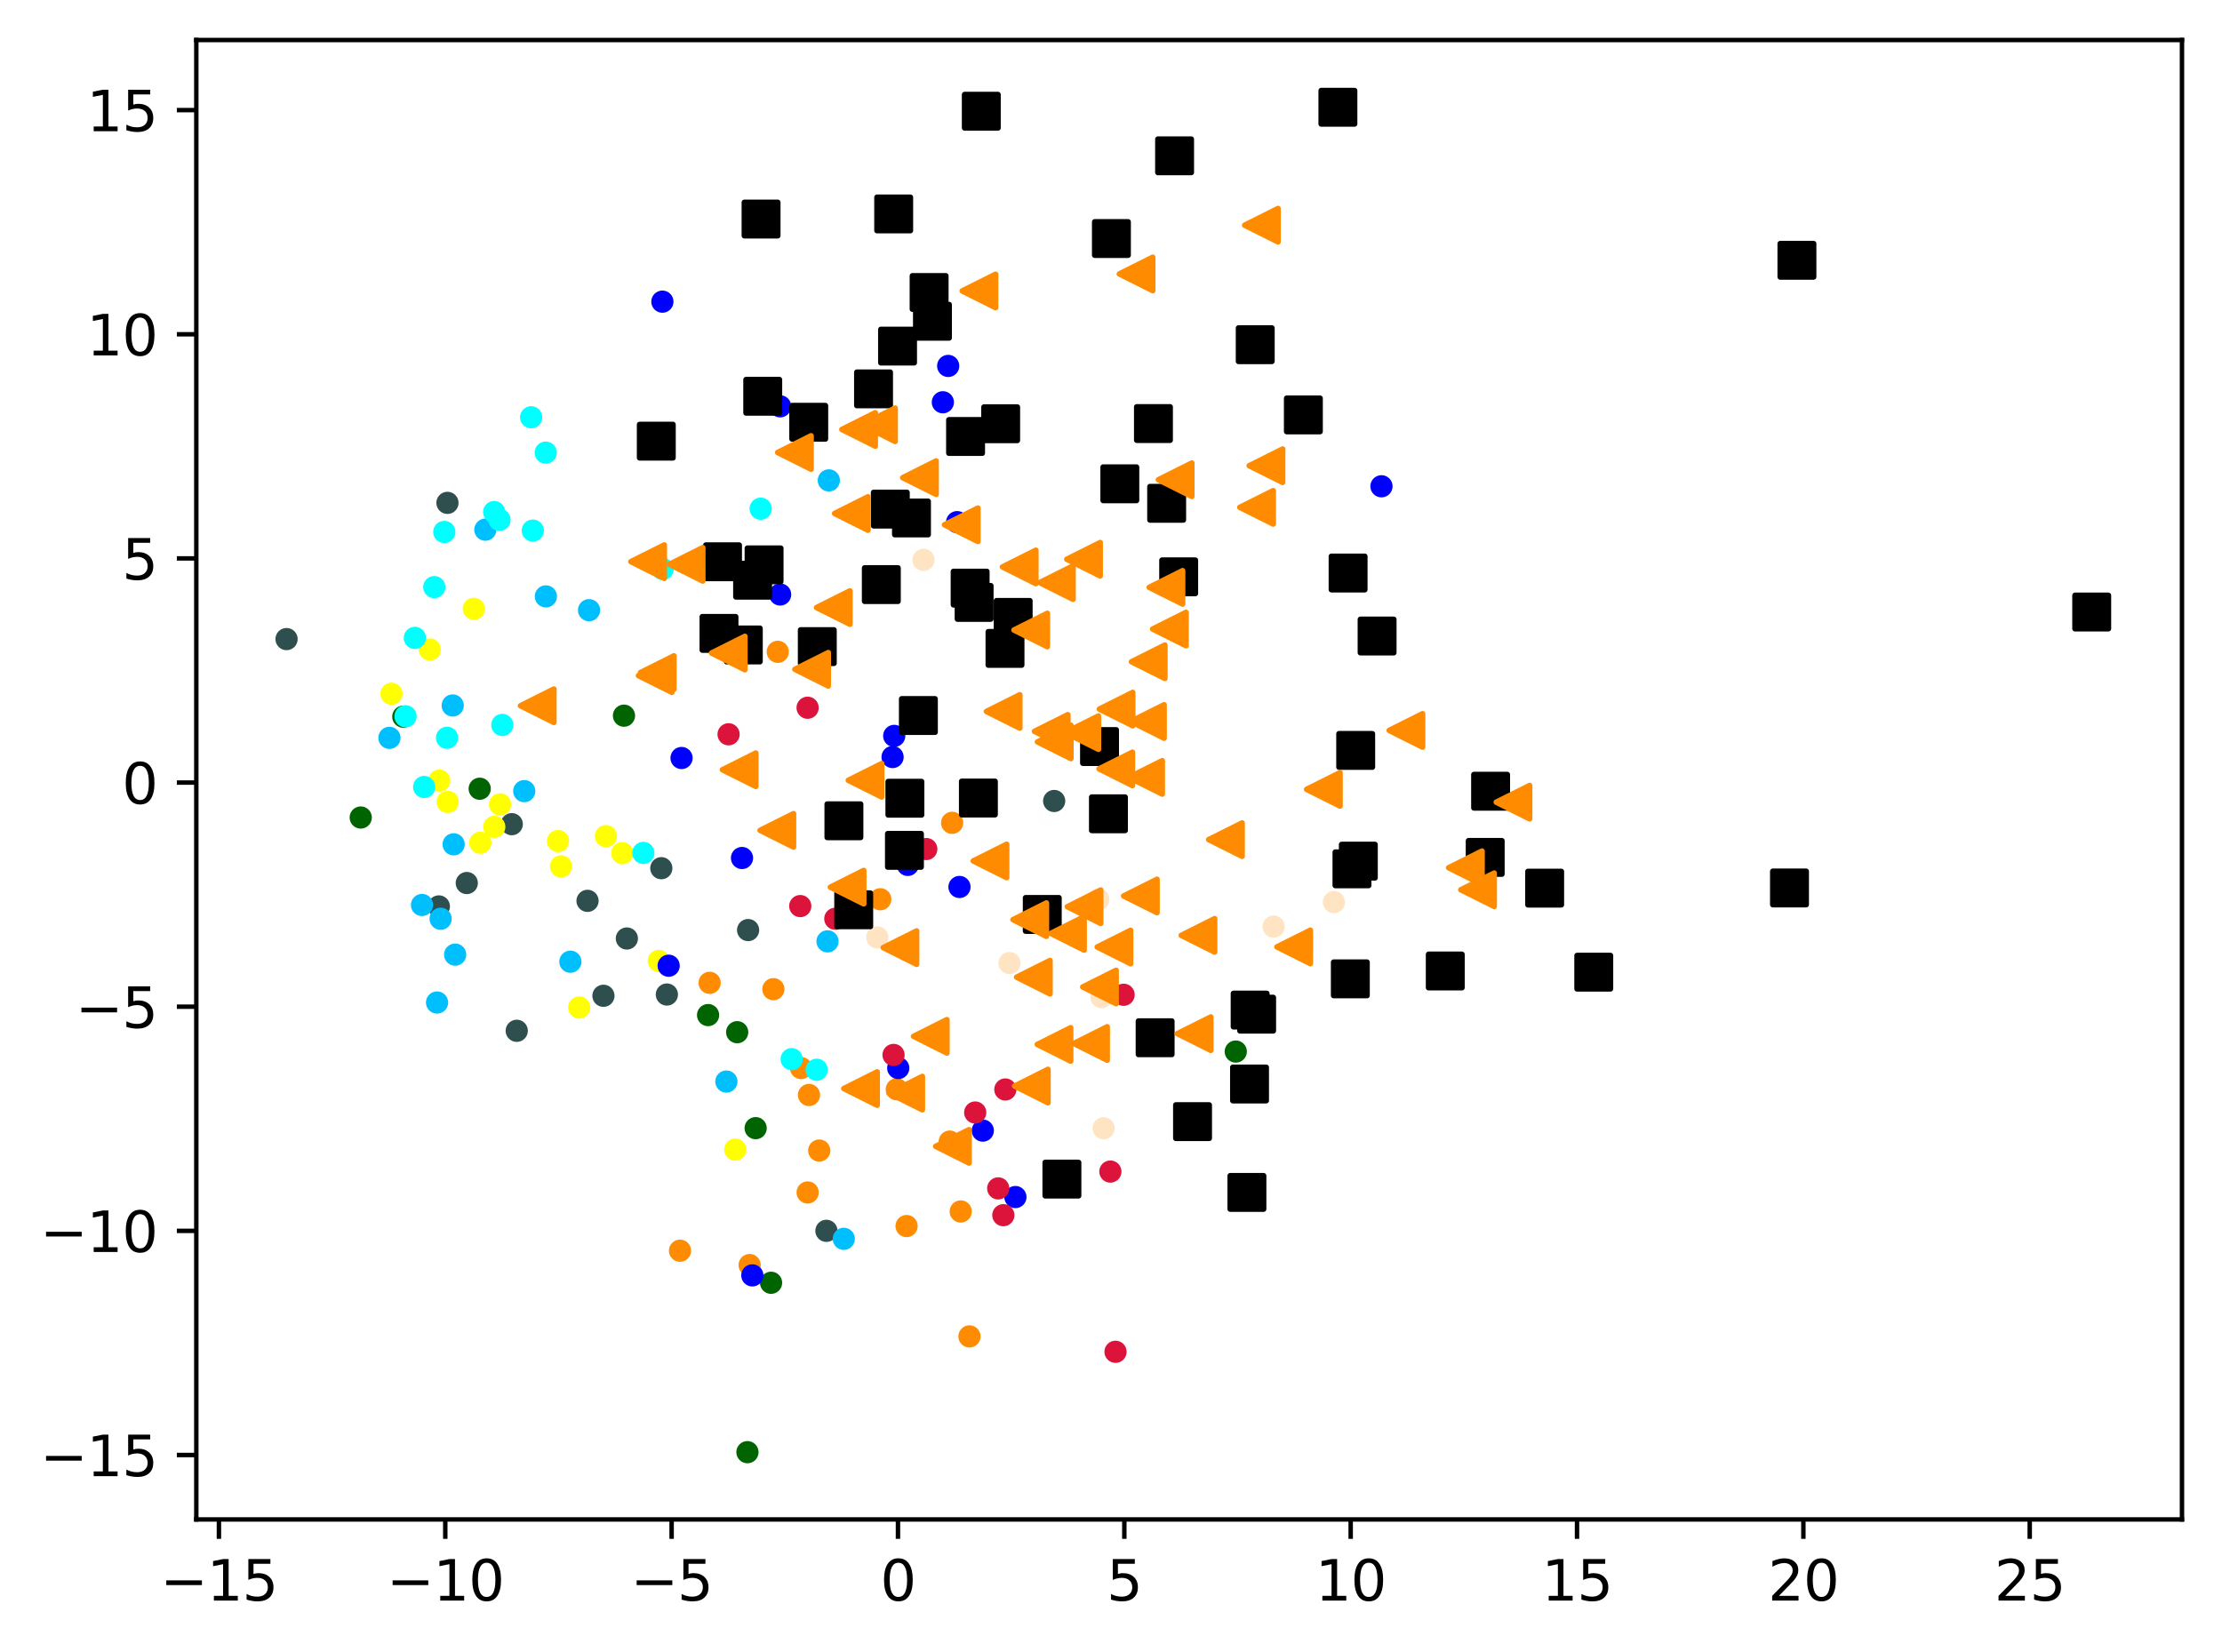 <?xml version="1.0" encoding="utf-8" standalone="no"?>
<!DOCTYPE svg PUBLIC "-//W3C//DTD SVG 1.1//EN"
  "http://www.w3.org/Graphics/SVG/1.1/DTD/svg11.dtd">
<svg xmlns:xlink="http://www.w3.org/1999/xlink" width="399.625pt" height="297.19pt" viewBox="0 0 399.625 297.19" xmlns="http://www.w3.org/2000/svg" version="1.1">
 <defs>
  <style type="text/css">*{stroke-linejoin: round; stroke-linecap: butt}</style>
 </defs>
 <g id="figure_1">
  <g id="patch_1">
   <path d="M 0 297.19 
L 399.625 297.19 
L 399.625 0 
L 0 0 
z
" style="fill: #ffffff"/>
  </g>
  <g id="axes_1">
   <g id="patch_2">
    <path d="M 35.305 273.312 
L 392.425 273.312 
L 392.425 7.2 
L 35.305 7.2 
z
" style="fill: #ffffff"/>
   </g>
   <g id="PathCollection_1">
    <defs>
     <path id="m47cef0e1fd" d="M 0 1.5 
C 0.398 1.5 0.779 1.342 1.061 1.061 
C 1.342 0.779 1.5 0.398 1.5 0 
C 1.5 -0.398 1.342 -0.779 1.061 -1.061 
C 0.779 -1.342 0.398 -1.5 0 -1.5 
C -0.398 -1.5 -0.779 -1.342 -1.061 -1.061 
C -1.342 -0.779 -1.5 -0.398 -1.5 0 
C -1.5 0.398 -1.342 0.779 -1.061 1.061 
C -0.779 1.342 -0.398 1.5 0 1.5 
z
" style="stroke: #ff8c00"/>
    </defs>
    <g clip-path="url(#p406c20a709)">
     <use xlink:href="#m47cef0e1fd" x="215.528" y="200.528" style="fill: #ff8c00; stroke: #ff8c00"/>
     <use xlink:href="#m47cef0e1fd" x="158.315" y="161.759" style="fill: #ff8c00; stroke: #ff8c00"/>
     <use xlink:href="#m47cef0e1fd" x="147.338" y="206.961" style="fill: #ff8c00; stroke: #ff8c00"/>
     <use xlink:href="#m47cef0e1fd" x="139.882" y="117.248" style="fill: #ff8c00; stroke: #ff8c00"/>
     <use xlink:href="#m47cef0e1fd" x="163.048" y="220.544" style="fill: #ff8c00; stroke: #ff8c00"/>
     <use xlink:href="#m47cef0e1fd" x="145.255" y="214.503" style="fill: #ff8c00; stroke: #ff8c00"/>
     <use xlink:href="#m47cef0e1fd" x="134.823" y="227.557" style="fill: #ff8c00; stroke: #ff8c00"/>
     <use xlink:href="#m47cef0e1fd" x="170.812" y="205.35" style="fill: #ff8c00; stroke: #ff8c00"/>
     <use xlink:href="#m47cef0e1fd" x="127.628" y="176.791" style="fill: #ff8c00; stroke: #ff8c00"/>
     <use xlink:href="#m47cef0e1fd" x="122.301" y="224.979" style="fill: #ff8c00; stroke: #ff8c00"/>
     <use xlink:href="#m47cef0e1fd" x="145.498" y="196.968" style="fill: #ff8c00; stroke: #ff8c00"/>
     <use xlink:href="#m47cef0e1fd" x="144.072" y="192.125" style="fill: #ff8c00; stroke: #ff8c00"/>
     <use xlink:href="#m47cef0e1fd" x="174.355" y="240.394" style="fill: #ff8c00; stroke: #ff8c00"/>
     <use xlink:href="#m47cef0e1fd" x="139.092" y="177.932" style="fill: #ff8c00; stroke: #ff8c00"/>
     <use xlink:href="#m47cef0e1fd" x="171.24" y="148.011" style="fill: #ff8c00; stroke: #ff8c00"/>
     <use xlink:href="#m47cef0e1fd" x="161.287" y="195.939" style="fill: #ff8c00; stroke: #ff8c00"/>
     <use xlink:href="#m47cef0e1fd" x="172.785" y="217.917" style="fill: #ff8c00; stroke: #ff8c00"/>
    </g>
   </g>
   <g id="PathCollection_2">
    <defs>
     <path id="mf5124a2ec9" d="M 0 1.5 
C 0.398 1.5 0.779 1.342 1.061 1.061 
C 1.342 0.779 1.5 0.398 1.5 0 
C 1.5 -0.398 1.342 -0.779 1.061 -1.061 
C 0.779 -1.342 0.398 -1.5 0 -1.5 
C -0.398 -1.5 -0.779 -1.342 -1.061 -1.061 
C -1.342 -0.779 -1.5 -0.398 -1.5 0 
C -1.5 0.398 -1.342 0.779 -1.061 1.061 
C -0.779 1.342 -0.398 1.5 0 1.5 
z
" style="stroke: #006400"/>
    </defs>
    <g clip-path="url(#p406c20a709)">
     <use xlink:href="#mf5124a2ec9" x="64.878" y="147.055" style="fill: #006400; stroke: #006400"/>
     <use xlink:href="#mf5124a2ec9" x="127.347" y="182.593" style="fill: #006400; stroke: #006400"/>
     <use xlink:href="#mf5124a2ec9" x="134.428" y="261.216" style="fill: #006400; stroke: #006400"/>
     <use xlink:href="#mf5124a2ec9" x="138.675" y="230.745" style="fill: #006400; stroke: #006400"/>
     <use xlink:href="#mf5124a2ec9" x="135.903" y="202.93" style="fill: #006400; stroke: #006400"/>
     <use xlink:href="#mf5124a2ec9" x="222.252" y="189.155" style="fill: #006400; stroke: #006400"/>
     <use xlink:href="#mf5124a2ec9" x="112.222" y="128.736" style="fill: #006400; stroke: #006400"/>
     <use xlink:href="#mf5124a2ec9" x="72.535" y="128.915" style="fill: #006400; stroke: #006400"/>
     <use xlink:href="#mf5124a2ec9" x="86.274" y="141.876" style="fill: #006400; stroke: #006400"/>
     <use xlink:href="#mf5124a2ec9" x="132.58" y="185.673" style="fill: #006400; stroke: #006400"/>
    </g>
   </g>
   <g id="PathCollection_3">
    <defs>
     <path id="m26dcf42e1c" d="M 0 1.5 
C 0.398 1.5 0.779 1.342 1.061 1.061 
C 1.342 0.779 1.5 0.398 1.5 0 
C 1.5 -0.398 1.342 -0.779 1.061 -1.061 
C 0.779 -1.342 0.398 -1.5 0 -1.5 
C -0.398 -1.5 -0.779 -1.342 -1.061 -1.061 
C -1.342 -0.779 -1.5 -0.398 -1.5 0 
C -1.5 0.398 -1.342 0.779 -1.061 1.061 
C -0.779 1.342 -0.398 1.5 0 1.5 
z
" style="stroke: #2f4f4f"/>
    </defs>
    <g clip-path="url(#p406c20a709)">
     <use xlink:href="#m26dcf42e1c" x="148.631" y="221.402" style="fill: #2f4f4f; stroke: #2f4f4f"/>
     <use xlink:href="#m26dcf42e1c" x="51.537" y="114.958" style="fill: #2f4f4f; stroke: #2f4f4f"/>
     <use xlink:href="#m26dcf42e1c" x="134.545" y="167.301" style="fill: #2f4f4f; stroke: #2f4f4f"/>
     <use xlink:href="#m26dcf42e1c" x="92.039" y="148.251" style="fill: #2f4f4f; stroke: #2f4f4f"/>
     <use xlink:href="#m26dcf42e1c" x="78.928" y="163.048" style="fill: #2f4f4f; stroke: #2f4f4f"/>
     <use xlink:href="#m26dcf42e1c" x="112.74" y="168.815" style="fill: #2f4f4f; stroke: #2f4f4f"/>
     <use xlink:href="#m26dcf42e1c" x="83.95" y="158.84" style="fill: #2f4f4f; stroke: #2f4f4f"/>
     <use xlink:href="#m26dcf42e1c" x="80.474" y="90.455" style="fill: #2f4f4f; stroke: #2f4f4f"/>
     <use xlink:href="#m26dcf42e1c" x="105.666" y="162.044" style="fill: #2f4f4f; stroke: #2f4f4f"/>
     <use xlink:href="#m26dcf42e1c" x="92.936" y="185.418" style="fill: #2f4f4f; stroke: #2f4f4f"/>
     <use xlink:href="#m26dcf42e1c" x="189.591" y="144.081" style="fill: #2f4f4f; stroke: #2f4f4f"/>
     <use xlink:href="#m26dcf42e1c" x="108.528" y="179.121" style="fill: #2f4f4f; stroke: #2f4f4f"/>
     <use xlink:href="#m26dcf42e1c" x="119.936" y="178.895" style="fill: #2f4f4f; stroke: #2f4f4f"/>
     <use xlink:href="#m26dcf42e1c" x="118.939" y="156.171" style="fill: #2f4f4f; stroke: #2f4f4f"/>
    </g>
   </g>
   <g id="PathCollection_4">
    <defs>
     <path id="m01bac9953b" d="M 0 1.5 
C 0.398 1.5 0.779 1.342 1.061 1.061 
C 1.342 0.779 1.5 0.398 1.5 0 
C 1.5 -0.398 1.342 -0.779 1.061 -1.061 
C 0.779 -1.342 0.398 -1.5 0 -1.5 
C -0.398 -1.5 -0.779 -1.342 -1.061 -1.061 
C -1.342 -0.779 -1.5 -0.398 -1.5 0 
C -1.5 0.398 -1.342 0.779 -1.061 1.061 
C -0.779 1.342 -0.398 1.5 0 1.5 
z
" style="stroke: #00bfff"/>
    </defs>
    <g clip-path="url(#p406c20a709)">
     <use xlink:href="#m01bac9953b" x="75.898" y="162.788" style="fill: #00bfff; stroke: #00bfff"/>
     <use xlink:href="#m01bac9953b" x="81.587" y="151.877" style="fill: #00bfff; stroke: #00bfff"/>
     <use xlink:href="#m01bac9953b" x="149.063" y="86.412" style="fill: #00bfff; stroke: #00bfff"/>
     <use xlink:href="#m01bac9953b" x="87.287" y="95.28" style="fill: #00bfff; stroke: #00bfff"/>
     <use xlink:href="#m01bac9953b" x="94.286" y="142.307" style="fill: #00bfff; stroke: #00bfff"/>
     <use xlink:href="#m01bac9953b" x="70.041" y="132.725" style="fill: #00bfff; stroke: #00bfff"/>
     <use xlink:href="#m01bac9953b" x="130.639" y="194.55" style="fill: #00bfff; stroke: #00bfff"/>
     <use xlink:href="#m01bac9953b" x="79.245" y="165.268" style="fill: #00bfff; stroke: #00bfff"/>
     <use xlink:href="#m01bac9953b" x="105.941" y="109.758" style="fill: #00bfff; stroke: #00bfff"/>
     <use xlink:href="#m01bac9953b" x="78.603" y="180.333" style="fill: #00bfff; stroke: #00bfff"/>
     <use xlink:href="#m01bac9953b" x="81.86" y="171.718" style="fill: #00bfff; stroke: #00bfff"/>
     <use xlink:href="#m01bac9953b" x="81.421" y="126.9" style="fill: #00bfff; stroke: #00bfff"/>
     <use xlink:href="#m01bac9953b" x="98.176" y="107.278" style="fill: #00bfff; stroke: #00bfff"/>
     <use xlink:href="#m01bac9953b" x="148.826" y="169.329" style="fill: #00bfff; stroke: #00bfff"/>
     <use xlink:href="#m01bac9953b" x="102.583" y="172.991" style="fill: #00bfff; stroke: #00bfff"/>
     <use xlink:href="#m01bac9953b" x="151.755" y="222.842" style="fill: #00bfff; stroke: #00bfff"/>
    </g>
   </g>
   <g id="PathCollection_5">
    <defs>
     <path id="m12e05dbfa1" d="M 0 1.5 
C 0.398 1.5 0.779 1.342 1.061 1.061 
C 1.342 0.779 1.5 0.398 1.5 0 
C 1.5 -0.398 1.342 -0.779 1.061 -1.061 
C 0.779 -1.342 0.398 -1.5 0 -1.5 
C -0.398 -1.5 -0.779 -1.342 -1.061 -1.061 
C -1.342 -0.779 -1.5 -0.398 -1.5 0 
C -1.5 0.398 -1.342 0.779 -1.061 1.061 
C -0.779 1.342 -0.398 1.5 0 1.5 
z
" style="stroke: #ffff00"/>
    </defs>
    <g clip-path="url(#p406c20a709)">
     <use xlink:href="#m12e05dbfa1" x="86.377" y="151.594" style="fill: #ffff00; stroke: #ffff00"/>
     <use xlink:href="#m12e05dbfa1" x="80.506" y="144.244" style="fill: #ffff00; stroke: #ffff00"/>
     <use xlink:href="#m12e05dbfa1" x="132.233" y="206.791" style="fill: #ffff00; stroke: #ffff00"/>
     <use xlink:href="#m12e05dbfa1" x="100.355" y="151.289" style="fill: #ffff00; stroke: #ffff00"/>
     <use xlink:href="#m12e05dbfa1" x="118.476" y="172.843" style="fill: #ffff00; stroke: #ffff00"/>
     <use xlink:href="#m12e05dbfa1" x="89.938" y="144.69" style="fill: #ffff00; stroke: #ffff00"/>
     <use xlink:href="#m12e05dbfa1" x="85.214" y="109.509" style="fill: #ffff00; stroke: #ffff00"/>
     <use xlink:href="#m12e05dbfa1" x="70.41" y="124.794" style="fill: #ffff00; stroke: #ffff00"/>
     <use xlink:href="#m12e05dbfa1" x="104.18" y="181.227" style="fill: #ffff00; stroke: #ffff00"/>
     <use xlink:href="#m12e05dbfa1" x="79.002" y="140.415" style="fill: #ffff00; stroke: #ffff00"/>
     <use xlink:href="#m12e05dbfa1" x="108.98" y="150.402" style="fill: #ffff00; stroke: #ffff00"/>
     <use xlink:href="#m12e05dbfa1" x="77.303" y="116.832" style="fill: #ffff00; stroke: #ffff00"/>
     <use xlink:href="#m12e05dbfa1" x="88.895" y="148.735" style="fill: #ffff00; stroke: #ffff00"/>
     <use xlink:href="#m12e05dbfa1" x="111.913" y="153.466" style="fill: #ffff00; stroke: #ffff00"/>
     <use xlink:href="#m12e05dbfa1" x="100.895" y="155.837" style="fill: #ffff00; stroke: #ffff00"/>
    </g>
   </g>
   <g id="PathCollection_6">
    <defs>
     <path id="mf173e3efb5" d="M 0 1.5 
C 0.398 1.5 0.779 1.342 1.061 1.061 
C 1.342 0.779 1.5 0.398 1.5 0 
C 1.5 -0.398 1.342 -0.779 1.061 -1.061 
C 0.779 -1.342 0.398 -1.5 0 -1.5 
C -0.398 -1.5 -0.779 -1.342 -1.061 -1.061 
C -1.342 -0.779 -1.5 -0.398 -1.5 0 
C -1.5 0.398 -1.342 0.779 -1.061 1.061 
C -0.779 1.342 -0.398 1.5 0 1.5 
z
" style="stroke: #00ffff"/>
    </defs>
    <g clip-path="url(#p406c20a709)">
     <use xlink:href="#mf173e3efb5" x="72.933" y="128.847" style="fill: #00ffff; stroke: #00ffff"/>
     <use xlink:href="#mf173e3efb5" x="74.611" y="114.744" style="fill: #00ffff; stroke: #00ffff"/>
     <use xlink:href="#mf173e3efb5" x="76.281" y="141.56" style="fill: #00ffff; stroke: #00ffff"/>
     <use xlink:href="#mf173e3efb5" x="89.833" y="93.508" style="fill: #00ffff; stroke: #00ffff"/>
     <use xlink:href="#mf173e3efb5" x="90.337" y="130.402" style="fill: #00ffff; stroke: #00ffff"/>
     <use xlink:href="#mf173e3efb5" x="98.149" y="81.418" style="fill: #00ffff; stroke: #00ffff"/>
     <use xlink:href="#mf173e3efb5" x="119.171" y="102.345" style="fill: #00ffff; stroke: #00ffff"/>
     <use xlink:href="#mf173e3efb5" x="78.107" y="105.611" style="fill: #00ffff; stroke: #00ffff"/>
     <use xlink:href="#mf173e3efb5" x="136.804" y="91.504" style="fill: #00ffff; stroke: #00ffff"/>
     <use xlink:href="#mf173e3efb5" x="80.398" y="132.713" style="fill: #00ffff; stroke: #00ffff"/>
     <use xlink:href="#mf173e3efb5" x="115.705" y="153.422" style="fill: #00ffff; stroke: #00ffff"/>
     <use xlink:href="#mf173e3efb5" x="88.878" y="92.108" style="fill: #00ffff; stroke: #00ffff"/>
     <use xlink:href="#mf173e3efb5" x="79.906" y="95.688" style="fill: #00ffff; stroke: #00ffff"/>
     <use xlink:href="#mf173e3efb5" x="146.873" y="192.426" style="fill: #00ffff; stroke: #00ffff"/>
     <use xlink:href="#mf173e3efb5" x="95.532" y="75.059" style="fill: #00ffff; stroke: #00ffff"/>
     <use xlink:href="#mf173e3efb5" x="95.823" y="95.441" style="fill: #00ffff; stroke: #00ffff"/>
     <use xlink:href="#mf173e3efb5" x="142.377" y="190.519" style="fill: #00ffff; stroke: #00ffff"/>
    </g>
   </g>
   <g id="PathCollection_7">
    <defs>
     <path id="m75ab317fe0" d="M 0 1.5 
C 0.398 1.5 0.779 1.342 1.061 1.061 
C 1.342 0.779 1.5 0.398 1.5 0 
C 1.5 -0.398 1.342 -0.779 1.061 -1.061 
C 0.779 -1.342 0.398 -1.5 0 -1.5 
C -0.398 -1.5 -0.779 -1.342 -1.061 -1.061 
C -1.342 -0.779 -1.5 -0.398 -1.5 0 
C -1.5 0.398 -1.342 0.779 -1.061 1.061 
C -0.779 1.342 -0.398 1.5 0 1.5 
z
" style="stroke: #0000ff"/>
    </defs>
    <g clip-path="url(#p406c20a709)">
     <use xlink:href="#m75ab317fe0" x="248.456" y="87.473" style="fill: #0000ff; stroke: #0000ff"/>
     <use xlink:href="#m75ab317fe0" x="140.308" y="73.093" style="fill: #0000ff; stroke: #0000ff"/>
     <use xlink:href="#m75ab317fe0" x="160.824" y="132.373" style="fill: #0000ff; stroke: #0000ff"/>
     <use xlink:href="#m75ab317fe0" x="176.757" y="203.372" style="fill: #0000ff; stroke: #0000ff"/>
     <use xlink:href="#m75ab317fe0" x="140.305" y="106.938" style="fill: #0000ff; stroke: #0000ff"/>
     <use xlink:href="#m75ab317fe0" x="172.563" y="159.548" style="fill: #0000ff; stroke: #0000ff"/>
     <use xlink:href="#m75ab317fe0" x="133.449" y="154.339" style="fill: #0000ff; stroke: #0000ff"/>
     <use xlink:href="#m75ab317fe0" x="163.266" y="155.58" style="fill: #0000ff; stroke: #0000ff"/>
     <use xlink:href="#m75ab317fe0" x="135.306" y="229.415" style="fill: #0000ff; stroke: #0000ff"/>
     <use xlink:href="#m75ab317fe0" x="120.258" y="173.711" style="fill: #0000ff; stroke: #0000ff"/>
     <use xlink:href="#m75ab317fe0" x="169.571" y="72.359" style="fill: #0000ff; stroke: #0000ff"/>
     <use xlink:href="#m75ab317fe0" x="182.62" y="215.325" style="fill: #0000ff; stroke: #0000ff"/>
     <use xlink:href="#m75ab317fe0" x="172.138" y="93.924" style="fill: #0000ff; stroke: #0000ff"/>
     <use xlink:href="#m75ab317fe0" x="170.531" y="65.824" style="fill: #0000ff; stroke: #0000ff"/>
     <use xlink:href="#m75ab317fe0" x="161.548" y="192.124" style="fill: #0000ff; stroke: #0000ff"/>
     <use xlink:href="#m75ab317fe0" x="160.53" y="136.176" style="fill: #0000ff; stroke: #0000ff"/>
     <use xlink:href="#m75ab317fe0" x="119.131" y="54.262" style="fill: #0000ff; stroke: #0000ff"/>
     <use xlink:href="#m75ab317fe0" x="122.576" y="136.348" style="fill: #0000ff; stroke: #0000ff"/>
    </g>
   </g>
   <g id="PathCollection_8">
    <defs>
     <path id="m9f446952a2" d="M 0 1.5 
C 0.398 1.5 0.779 1.342 1.061 1.061 
C 1.342 0.779 1.5 0.398 1.5 0 
C 1.5 -0.398 1.342 -0.779 1.061 -1.061 
C 0.779 -1.342 0.398 -1.5 0 -1.5 
C -0.398 -1.5 -0.779 -1.342 -1.061 -1.061 
C -1.342 -0.779 -1.5 -0.398 -1.5 0 
C -1.5 0.398 -1.342 0.779 -1.061 1.061 
C -0.779 1.342 -0.398 1.5 0 1.5 
z
" style="stroke: #dc143c"/>
    </defs>
    <g clip-path="url(#p406c20a709)">
     <use xlink:href="#m9f446952a2" x="179.528" y="213.766" style="fill: #dc143c; stroke: #dc143c"/>
     <use xlink:href="#m9f446952a2" x="199.699" y="210.743" style="fill: #dc143c; stroke: #dc143c"/>
     <use xlink:href="#m9f446952a2" x="202.08" y="178.939" style="fill: #dc143c; stroke: #dc143c"/>
     <use xlink:href="#m9f446952a2" x="143.926" y="162.986" style="fill: #dc143c; stroke: #dc143c"/>
     <use xlink:href="#m9f446952a2" x="166.591" y="152.727" style="fill: #dc143c; stroke: #dc143c"/>
     <use xlink:href="#m9f446952a2" x="150.229" y="165.265" style="fill: #dc143c; stroke: #dc143c"/>
     <use xlink:href="#m9f446952a2" x="131.034" y="132.084" style="fill: #dc143c; stroke: #dc143c"/>
     <use xlink:href="#m9f446952a2" x="145.247" y="127.309" style="fill: #dc143c; stroke: #dc143c"/>
     <use xlink:href="#m9f446952a2" x="200.625" y="243.161" style="fill: #dc143c; stroke: #dc143c"/>
     <use xlink:href="#m9f446952a2" x="180.808" y="195.977" style="fill: #dc143c; stroke: #dc143c"/>
     <use xlink:href="#m9f446952a2" x="160.706" y="189.761" style="fill: #dc143c; stroke: #dc143c"/>
     <use xlink:href="#m9f446952a2" x="175.39" y="200.119" style="fill: #dc143c; stroke: #dc143c"/>
     <use xlink:href="#m9f446952a2" x="180.453" y="218.585" style="fill: #dc143c; stroke: #dc143c"/>
    </g>
   </g>
   <g id="PathCollection_9">
    <defs>
     <path id="m2230af7e51" d="M 0 1.5 
C 0.398 1.5 0.779 1.342 1.061 1.061 
C 1.342 0.779 1.5 0.398 1.5 0 
C 1.5 -0.398 1.342 -0.779 1.061 -1.061 
C 0.779 -1.342 0.398 -1.5 0 -1.5 
C -0.398 -1.5 -0.779 -1.342 -1.061 -1.061 
C -1.342 -0.779 -1.5 -0.398 -1.5 0 
C -1.5 0.398 -1.342 0.779 -1.061 1.061 
C -0.779 1.342 -0.398 1.5 0 1.5 
z
" style="stroke: #ffe4c4"/>
    </defs>
    <g clip-path="url(#p406c20a709)">
     <use xlink:href="#m2230af7e51" x="181.559" y="173.232" style="fill: #ffe4c4; stroke: #ffe4c4"/>
     <use xlink:href="#m2230af7e51" x="166.088" y="100.71" style="fill: #ffe4c4; stroke: #ffe4c4"/>
     <use xlink:href="#m2230af7e51" x="198.096" y="179.367" style="fill: #ffe4c4; stroke: #ffe4c4"/>
     <use xlink:href="#m2230af7e51" x="239.898" y="162.27" style="fill: #ffe4c4; stroke: #ffe4c4"/>
     <use xlink:href="#m2230af7e51" x="198.481" y="202.95" style="fill: #ffe4c4; stroke: #ffe4c4"/>
     <use xlink:href="#m2230af7e51" x="229.06" y="166.675" style="fill: #ffe4c4; stroke: #ffe4c4"/>
     <use xlink:href="#m2230af7e51" x="157.788" y="168.618" style="fill: #ffe4c4; stroke: #ffe4c4"/>
     <use xlink:href="#m2230af7e51" x="197.535" y="161.81" style="fill: #ffe4c4; stroke: #ffe4c4"/>
    </g>
   </g>
   <g id="PathCollection_10">
    <defs>
     <path id="m1ad64c2a17" d="M -3 3 
L 3 3 
L 3 -3 
L -3 -3 
z
" style="stroke: #000000"/>
    </defs>
    <g clip-path="url(#p406c20a709)">
     <use xlink:href="#m1ad64c2a17" x="158.505" y="105.158" style="stroke: #000000"/>
     <use xlink:href="#m1ad64c2a17" x="179.968" y="76.223" style="stroke: #000000"/>
     <use xlink:href="#m1ad64c2a17" x="133.683" y="116.015" style="stroke: #000000"/>
     <use xlink:href="#m1ad64c2a17" x="242.856" y="176.076" style="stroke: #000000"/>
     <use xlink:href="#m1ad64c2a17" x="175.194" y="108.358" style="stroke: #000000"/>
     <use xlink:href="#m1ad64c2a17" x="242.454" y="103.073" style="stroke: #000000"/>
     <use xlink:href="#m1ad64c2a17" x="129.944" y="101.051" style="stroke: #000000"/>
     <use xlink:href="#m1ad64c2a17" x="137.419" y="101.61" style="stroke: #000000"/>
     <use xlink:href="#m1ad64c2a17" x="157.105" y="69.95" style="stroke: #000000"/>
     <use xlink:href="#m1ad64c2a17" x="259.931" y="174.662" style="stroke: #000000"/>
     <use xlink:href="#m1ad64c2a17" x="240.62" y="19.296" style="stroke: #000000"/>
     <use xlink:href="#m1ad64c2a17" x="323.175" y="46.82" style="stroke: #000000"/>
     <use xlink:href="#m1ad64c2a17" x="161.423" y="62.256" style="stroke: #000000"/>
     <use xlink:href="#m1ad64c2a17" x="201.4" y="87.023" style="stroke: #000000"/>
     <use xlink:href="#m1ad64c2a17" x="207.446" y="76.185" style="stroke: #000000"/>
     <use xlink:href="#m1ad64c2a17" x="211.249" y="28.027" style="stroke: #000000"/>
     <use xlink:href="#m1ad64c2a17" x="224.839" y="181.694" style="stroke: #000000"/>
     <use xlink:href="#m1ad64c2a17" x="224.727" y="194.987" style="stroke: #000000"/>
     <use xlink:href="#m1ad64c2a17" x="243.15" y="156.283" style="stroke: #000000"/>
     <use xlink:href="#m1ad64c2a17" x="136.876" y="39.4" style="stroke: #000000"/>
     <use xlink:href="#m1ad64c2a17" x="175.962" y="143.546" style="stroke: #000000"/>
     <use xlink:href="#m1ad64c2a17" x="153.54" y="163.652" style="stroke: #000000"/>
     <use xlink:href="#m1ad64c2a17" x="286.637" y="174.875" style="stroke: #000000"/>
     <use xlink:href="#m1ad64c2a17" x="162.662" y="152.96" style="stroke: #000000"/>
     <use xlink:href="#m1ad64c2a17" x="199.886" y="42.906" style="stroke: #000000"/>
     <use xlink:href="#m1ad64c2a17" x="135.355" y="104.369" style="stroke: #000000"/>
     <use xlink:href="#m1ad64c2a17" x="146.99" y="116.311" style="stroke: #000000"/>
     <use xlink:href="#m1ad64c2a17" x="207.749" y="186.672" style="stroke: #000000"/>
     <use xlink:href="#m1ad64c2a17" x="151.776" y="147.638" style="stroke: #000000"/>
     <use xlink:href="#m1ad64c2a17" x="160.122" y="91.575" style="stroke: #000000"/>
     <use xlink:href="#m1ad64c2a17" x="214.477" y="201.76" style="stroke: #000000"/>
     <use xlink:href="#m1ad64c2a17" x="190.983" y="212.098" style="stroke: #000000"/>
     <use xlink:href="#m1ad64c2a17" x="162.745" y="143.587" style="stroke: #000000"/>
     <use xlink:href="#m1ad64c2a17" x="163.928" y="93.171" style="stroke: #000000"/>
     <use xlink:href="#m1ad64c2a17" x="174.478" y="105.79" style="stroke: #000000"/>
     <use xlink:href="#m1ad64c2a17" x="167.099" y="52.613" style="stroke: #000000"/>
     <use xlink:href="#m1ad64c2a17" x="224.257" y="214.49" style="stroke: #000000"/>
     <use xlink:href="#m1ad64c2a17" x="187.45" y="164.488" style="stroke: #000000"/>
     <use xlink:href="#m1ad64c2a17" x="160.729" y="38.482" style="stroke: #000000"/>
     <use xlink:href="#m1ad64c2a17" x="247.669" y="114.406" style="stroke: #000000"/>
     <use xlink:href="#m1ad64c2a17" x="209.822" y="90.532" style="stroke: #000000"/>
     <use xlink:href="#m1ad64c2a17" x="197.749" y="134.286" style="stroke: #000000"/>
     <use xlink:href="#m1ad64c2a17" x="277.805" y="159.756" style="stroke: #000000"/>
     <use xlink:href="#m1ad64c2a17" x="225.752" y="62.003" style="stroke: #000000"/>
     <use xlink:href="#m1ad64c2a17" x="118.033" y="79.355" style="stroke: #000000"/>
     <use xlink:href="#m1ad64c2a17" x="165.17" y="128.705" style="stroke: #000000"/>
     <use xlink:href="#m1ad64c2a17" x="129.31" y="113.932" style="stroke: #000000"/>
     <use xlink:href="#m1ad64c2a17" x="244.293" y="154.904" style="stroke: #000000"/>
     <use xlink:href="#m1ad64c2a17" x="268.084" y="142.324" style="stroke: #000000"/>
     <use xlink:href="#m1ad64c2a17" x="137.177" y="71.28" style="stroke: #000000"/>
     <use xlink:href="#m1ad64c2a17" x="167.7" y="57.786" style="stroke: #000000"/>
     <use xlink:href="#m1ad64c2a17" x="243.821" y="134.986" style="stroke: #000000"/>
     <use xlink:href="#m1ad64c2a17" x="199.35" y="146.382" style="stroke: #000000"/>
     <use xlink:href="#m1ad64c2a17" x="182.217" y="111.056" style="stroke: #000000"/>
     <use xlink:href="#m1ad64c2a17" x="173.656" y="78.517" style="stroke: #000000"/>
     <use xlink:href="#m1ad64c2a17" x="267.112" y="154.231" style="stroke: #000000"/>
     <use xlink:href="#m1ad64c2a17" x="176.486" y="20.005" style="stroke: #000000"/>
     <use xlink:href="#m1ad64c2a17" x="321.838" y="159.727" style="stroke: #000000"/>
     <use xlink:href="#m1ad64c2a17" x="226.004" y="182.426" style="stroke: #000000"/>
     <use xlink:href="#m1ad64c2a17" x="376.192" y="110.093" style="stroke: #000000"/>
     <use xlink:href="#m1ad64c2a17" x="180.749" y="116.634" style="stroke: #000000"/>
     <use xlink:href="#m1ad64c2a17" x="234.41" y="74.632" style="stroke: #000000"/>
     <use xlink:href="#m1ad64c2a17" x="145.451" y="75.957" style="stroke: #000000"/>
     <use xlink:href="#m1ad64c2a17" x="211.984" y="103.761" style="stroke: #000000"/>
    </g>
   </g>
   <g id="PathCollection_11">
    <defs>
     <path id="mc2c812e687" d="M -3 -0 
L 3 3 
L 3 -3 
z
" style="stroke: #ff8c00"/>
    </defs>
    <g clip-path="url(#p406c20a709)">
     <use xlink:href="#mc2c812e687" x="132.93" y="138.461" style="fill: #ff8c00; stroke: #ff8c00"/>
     <use xlink:href="#mc2c812e687" x="225.987" y="91.261" style="fill: #ff8c00; stroke: #ff8c00"/>
     <use xlink:href="#mc2c812e687" x="194.962" y="163.103" style="fill: #ff8c00; stroke: #ff8c00"/>
     <use xlink:href="#mc2c812e687" x="145.962" y="120.392" style="fill: #ff8c00; stroke: #ff8c00"/>
     <use xlink:href="#mc2c812e687" x="155.572" y="140.36" style="fill: #ff8c00; stroke: #ff8c00"/>
     <use xlink:href="#mc2c812e687" x="185.195" y="165.425" style="fill: #ff8c00; stroke: #ff8c00"/>
     <use xlink:href="#mc2c812e687" x="189.053" y="131.556" style="fill: #ff8c00; stroke: #ff8c00"/>
     <use xlink:href="#mc2c812e687" x="194.563" y="131.784" style="fill: #ff8c00; stroke: #ff8c00"/>
     <use xlink:href="#mc2c812e687" x="152.34" y="159.581" style="fill: #ff8c00; stroke: #ff8c00"/>
     <use xlink:href="#mc2c812e687" x="123.392" y="101.509" style="fill: #ff8c00; stroke: #ff8c00"/>
     <use xlink:href="#mc2c812e687" x="153.107" y="92.367" style="fill: #ff8c00; stroke: #ff8c00"/>
     <use xlink:href="#mc2c812e687" x="226.854" y="40.511" style="fill: #ff8c00; stroke: #ff8c00"/>
     <use xlink:href="#mc2c812e687" x="265.73" y="160.053" style="fill: #ff8c00; stroke: #ff8c00"/>
     <use xlink:href="#mc2c812e687" x="206.359" y="129.78" style="fill: #ff8c00; stroke: #ff8c00"/>
     <use xlink:href="#mc2c812e687" x="227.677" y="83.773" style="fill: #ff8c00; stroke: #ff8c00"/>
     <use xlink:href="#mc2c812e687" x="209.69" y="105.655" style="fill: #ff8c00; stroke: #ff8c00"/>
     <use xlink:href="#mc2c812e687" x="189.597" y="133.449" style="fill: #ff8c00; stroke: #ff8c00"/>
     <use xlink:href="#mc2c812e687" x="118.204" y="120.978" style="fill: #ff8c00; stroke: #ff8c00"/>
     <use xlink:href="#mc2c812e687" x="252.846" y="131.388" style="fill: #ff8c00; stroke: #ff8c00"/>
     <use xlink:href="#mc2c812e687" x="167.304" y="186.413" style="fill: #ff8c00; stroke: #ff8c00"/>
     <use xlink:href="#mc2c812e687" x="200.338" y="170.351" style="fill: #ff8c00; stroke: #ff8c00"/>
     <use xlink:href="#mc2c812e687" x="139.71" y="149.364" style="fill: #ff8c00; stroke: #ff8c00"/>
     <use xlink:href="#mc2c812e687" x="178.045" y="154.867" style="fill: #ff8c00; stroke: #ff8c00"/>
     <use xlink:href="#mc2c812e687" x="200.67" y="138.306" style="fill: #ff8c00; stroke: #ff8c00"/>
     <use xlink:href="#mc2c812e687" x="96.611" y="126.949" style="fill: #ff8c00; stroke: #ff8c00"/>
     <use xlink:href="#mc2c812e687" x="197.731" y="177.538" style="fill: #ff8c00; stroke: #ff8c00"/>
     <use xlink:href="#mc2c812e687" x="154.412" y="77.249" style="fill: #ff8c00; stroke: #ff8c00"/>
     <use xlink:href="#mc2c812e687" x="185.841" y="175.776" style="fill: #ff8c00; stroke: #ff8c00"/>
     <use xlink:href="#mc2c812e687" x="176.054" y="52.333" style="fill: #ff8c00; stroke: #ff8c00"/>
     <use xlink:href="#mc2c812e687" x="205.089" y="161.165" style="fill: #ff8c00; stroke: #ff8c00"/>
     <use xlink:href="#mc2c812e687" x="162.887" y="196.627" style="fill: #ff8c00; stroke: #ff8c00"/>
     <use xlink:href="#mc2c812e687" x="263.54" y="156.092" style="fill: #ff8c00; stroke: #ff8c00"/>
     <use xlink:href="#mc2c812e687" x="165.358" y="85.924" style="fill: #ff8c00; stroke: #ff8c00"/>
     <use xlink:href="#mc2c812e687" x="130.969" y="117.471" style="fill: #ff8c00; stroke: #ff8c00"/>
     <use xlink:href="#mc2c812e687" x="210.305" y="113.152" style="fill: #ff8c00; stroke: #ff8c00"/>
     <use xlink:href="#mc2c812e687" x="232.662" y="170.331" style="fill: #ff8c00; stroke: #ff8c00"/>
     <use xlink:href="#mc2c812e687" x="272.106" y="144.294" style="fill: #ff8c00; stroke: #ff8c00"/>
     <use xlink:href="#mc2c812e687" x="196.126" y="187.701" style="fill: #ff8c00; stroke: #ff8c00"/>
     <use xlink:href="#mc2c812e687" x="215.452" y="168.252" style="fill: #ff8c00; stroke: #ff8c00"/>
     <use xlink:href="#mc2c812e687" x="185.473" y="195.358" style="fill: #ff8c00; stroke: #ff8c00"/>
     <use xlink:href="#mc2c812e687" x="191.976" y="167.9" style="fill: #ff8c00; stroke: #ff8c00"/>
     <use xlink:href="#mc2c812e687" x="154.76" y="195.809" style="fill: #ff8c00; stroke: #ff8c00"/>
     <use xlink:href="#mc2c812e687" x="211.342" y="86.296" style="fill: #ff8c00; stroke: #ff8c00"/>
     <use xlink:href="#mc2c812e687" x="189.981" y="104.8" style="fill: #ff8c00; stroke: #ff8c00"/>
     <use xlink:href="#mc2c812e687" x="194.867" y="100.596" style="fill: #ff8c00; stroke: #ff8c00"/>
     <use xlink:href="#mc2c812e687" x="204.317" y="49.276" style="fill: #ff8c00; stroke: #ff8c00"/>
     <use xlink:href="#mc2c812e687" x="185.363" y="113.328" style="fill: #ff8c00; stroke: #ff8c00"/>
     <use xlink:href="#mc2c812e687" x="172.873" y="94.395" style="fill: #ff8c00; stroke: #ff8c00"/>
     <use xlink:href="#mc2c812e687" x="161.847" y="170.461" style="fill: #ff8c00; stroke: #ff8c00"/>
     <use xlink:href="#mc2c812e687" x="200.721" y="127.551" style="fill: #ff8c00; stroke: #ff8c00"/>
     <use xlink:href="#mc2c812e687" x="171.284" y="206.203" style="fill: #ff8c00; stroke: #ff8c00"/>
     <use xlink:href="#mc2c812e687" x="206.029" y="139.836" style="fill: #ff8c00; stroke: #ff8c00"/>
     <use xlink:href="#mc2c812e687" x="237.999" y="141.989" style="fill: #ff8c00; stroke: #ff8c00"/>
     <use xlink:href="#mc2c812e687" x="214.76" y="185.933" style="fill: #ff8c00; stroke: #ff8c00"/>
     <use xlink:href="#mc2c812e687" x="189.558" y="187.87" style="fill: #ff8c00; stroke: #ff8c00"/>
     <use xlink:href="#mc2c812e687" x="206.5" y="119.036" style="fill: #ff8c00; stroke: #ff8c00"/>
     <use xlink:href="#mc2c812e687" x="117.831" y="121.533" style="fill: #ff8c00; stroke: #ff8c00"/>
     <use xlink:href="#mc2c812e687" x="149.859" y="109.288" style="fill: #ff8c00; stroke: #ff8c00"/>
     <use xlink:href="#mc2c812e687" x="183.295" y="101.977" style="fill: #ff8c00; stroke: #ff8c00"/>
     <use xlink:href="#mc2c812e687" x="116.47" y="101.03" style="fill: #ff8c00; stroke: #ff8c00"/>
     <use xlink:href="#mc2c812e687" x="220.39" y="151.032" style="fill: #ff8c00; stroke: #ff8c00"/>
     <use xlink:href="#mc2c812e687" x="180.41" y="127.977" style="fill: #ff8c00; stroke: #ff8c00"/>
     <use xlink:href="#mc2c812e687" x="157.991" y="76.406" style="fill: #ff8c00; stroke: #ff8c00"/>
     <use xlink:href="#mc2c812e687" x="142.868" y="81.394" style="fill: #ff8c00; stroke: #ff8c00"/>
    </g>
   </g>
   <g id="matplotlib.axis_1">
    <g id="xtick_1">
     <g id="line2d_1">
      <defs>
       <path id="mc36df5ff12" d="M 0 0 
L 0 3.5 
" style="stroke: #000000; stroke-width: 0.8"/>
      </defs>
      <g>
       <use xlink:href="#mc36df5ff12" x="39.373" y="273.312" style="stroke: #000000; stroke-width: 0.8"/>
      </g>
     </g>
     <g id="text_1">
      <!-- −15 -->
      <g transform="translate(28.82 287.91) scale(0.1 -0.1)">
       <defs>
        <path id="DejaVuSans-2212" d="M 678 2272 
L 4684 2272 
L 4684 1741 
L 678 1741 
L 678 2272 
z
" transform="scale(0.016)"/>
        <path id="DejaVuSans-31" d="M 794 531 
L 1825 531 
L 1825 4091 
L 703 3866 
L 703 4441 
L 1819 4666 
L 2450 4666 
L 2450 531 
L 3481 531 
L 3481 0 
L 794 0 
L 794 531 
z
" transform="scale(0.016)"/>
        <path id="DejaVuSans-35" d="M 691 4666 
L 3169 4666 
L 3169 4134 
L 1269 4134 
L 1269 2991 
Q 1406 3038 1543 3061 
Q 1681 3084 1819 3084 
Q 2600 3084 3056 2656 
Q 3513 2228 3513 1497 
Q 3513 744 3044 326 
Q 2575 -91 1722 -91 
Q 1428 -91 1123 -41 
Q 819 9 494 109 
L 494 744 
Q 775 591 1075 516 
Q 1375 441 1709 441 
Q 2250 441 2565 725 
Q 2881 1009 2881 1497 
Q 2881 1984 2565 2268 
Q 2250 2553 1709 2553 
Q 1456 2553 1204 2497 
Q 953 2441 691 2322 
L 691 4666 
z
" transform="scale(0.016)"/>
       </defs>
       <use xlink:href="#DejaVuSans-2212"/>
       <use xlink:href="#DejaVuSans-31" x="83.789"/>
       <use xlink:href="#DejaVuSans-35" x="147.412"/>
      </g>
     </g>
    </g>
    <g id="xtick_2">
     <g id="line2d_2">
      <g>
       <use xlink:href="#mc36df5ff12" x="80.082" y="273.312" style="stroke: #000000; stroke-width: 0.8"/>
      </g>
     </g>
     <g id="text_2">
      <!-- −10 -->
      <g transform="translate(69.529 287.91) scale(0.1 -0.1)">
       <defs>
        <path id="DejaVuSans-30" d="M 2034 4250 
Q 1547 4250 1301 3770 
Q 1056 3291 1056 2328 
Q 1056 1369 1301 889 
Q 1547 409 2034 409 
Q 2525 409 2770 889 
Q 3016 1369 3016 2328 
Q 3016 3291 2770 3770 
Q 2525 4250 2034 4250 
z
M 2034 4750 
Q 2819 4750 3233 4129 
Q 3647 3509 3647 2328 
Q 3647 1150 3233 529 
Q 2819 -91 2034 -91 
Q 1250 -91 836 529 
Q 422 1150 422 2328 
Q 422 3509 836 4129 
Q 1250 4750 2034 4750 
z
" transform="scale(0.016)"/>
       </defs>
       <use xlink:href="#DejaVuSans-2212"/>
       <use xlink:href="#DejaVuSans-31" x="83.789"/>
       <use xlink:href="#DejaVuSans-30" x="147.412"/>
      </g>
     </g>
    </g>
    <g id="xtick_3">
     <g id="line2d_3">
      <g>
       <use xlink:href="#mc36df5ff12" x="120.791" y="273.312" style="stroke: #000000; stroke-width: 0.8"/>
      </g>
     </g>
     <g id="text_3">
      <!-- −5 -->
      <g transform="translate(113.42 287.91) scale(0.1 -0.1)">
       <use xlink:href="#DejaVuSans-2212"/>
       <use xlink:href="#DejaVuSans-35" x="83.789"/>
      </g>
     </g>
    </g>
    <g id="xtick_4">
     <g id="line2d_4">
      <g>
       <use xlink:href="#mc36df5ff12" x="161.5" y="273.312" style="stroke: #000000; stroke-width: 0.8"/>
      </g>
     </g>
     <g id="text_4">
      <!-- 0 -->
      <g transform="translate(158.319 287.91) scale(0.1 -0.1)">
       <use xlink:href="#DejaVuSans-30"/>
      </g>
     </g>
    </g>
    <g id="xtick_5">
     <g id="line2d_5">
      <g>
       <use xlink:href="#mc36df5ff12" x="202.209" y="273.312" style="stroke: #000000; stroke-width: 0.8"/>
      </g>
     </g>
     <g id="text_5">
      <!-- 5 -->
      <g transform="translate(199.028 287.91) scale(0.1 -0.1)">
       <use xlink:href="#DejaVuSans-35"/>
      </g>
     </g>
    </g>
    <g id="xtick_6">
     <g id="line2d_6">
      <g>
       <use xlink:href="#mc36df5ff12" x="242.918" y="273.312" style="stroke: #000000; stroke-width: 0.8"/>
      </g>
     </g>
     <g id="text_6">
      <!-- 10 -->
      <g transform="translate(236.556 287.91) scale(0.1 -0.1)">
       <use xlink:href="#DejaVuSans-31"/>
       <use xlink:href="#DejaVuSans-30" x="63.623"/>
      </g>
     </g>
    </g>
    <g id="xtick_7">
     <g id="line2d_7">
      <g>
       <use xlink:href="#mc36df5ff12" x="283.627" y="273.312" style="stroke: #000000; stroke-width: 0.8"/>
      </g>
     </g>
     <g id="text_7">
      <!-- 15 -->
      <g transform="translate(277.265 287.91) scale(0.1 -0.1)">
       <use xlink:href="#DejaVuSans-31"/>
       <use xlink:href="#DejaVuSans-35" x="63.623"/>
      </g>
     </g>
    </g>
    <g id="xtick_8">
     <g id="line2d_8">
      <g>
       <use xlink:href="#mc36df5ff12" x="324.336" y="273.312" style="stroke: #000000; stroke-width: 0.8"/>
      </g>
     </g>
     <g id="text_8">
      <!-- 20 -->
      <g transform="translate(317.974 287.91) scale(0.1 -0.1)">
       <defs>
        <path id="DejaVuSans-32" d="M 1228 531 
L 3431 531 
L 3431 0 
L 469 0 
L 469 531 
Q 828 903 1448 1529 
Q 2069 2156 2228 2338 
Q 2531 2678 2651 2914 
Q 2772 3150 2772 3378 
Q 2772 3750 2511 3984 
Q 2250 4219 1831 4219 
Q 1534 4219 1204 4116 
Q 875 4013 500 3803 
L 500 4441 
Q 881 4594 1212 4672 
Q 1544 4750 1819 4750 
Q 2544 4750 2975 4387 
Q 3406 4025 3406 3419 
Q 3406 3131 3298 2873 
Q 3191 2616 2906 2266 
Q 2828 2175 2409 1742 
Q 1991 1309 1228 531 
z
" transform="scale(0.016)"/>
       </defs>
       <use xlink:href="#DejaVuSans-32"/>
       <use xlink:href="#DejaVuSans-30" x="63.623"/>
      </g>
     </g>
    </g>
    <g id="xtick_9">
     <g id="line2d_9">
      <g>
       <use xlink:href="#mc36df5ff12" x="365.045" y="273.312" style="stroke: #000000; stroke-width: 0.8"/>
      </g>
     </g>
     <g id="text_9">
      <!-- 25 -->
      <g transform="translate(358.683 287.91) scale(0.1 -0.1)">
       <use xlink:href="#DejaVuSans-32"/>
       <use xlink:href="#DejaVuSans-35" x="63.623"/>
      </g>
     </g>
    </g>
   </g>
   <g id="matplotlib.axis_2">
    <g id="ytick_1">
     <g id="line2d_10">
      <defs>
       <path id="m44af342f06" d="M 0 0 
L -3.5 0 
" style="stroke: #000000; stroke-width: 0.8"/>
      </defs>
      <g>
       <use xlink:href="#m44af342f06" x="35.305" y="261.728" style="stroke: #000000; stroke-width: 0.8"/>
      </g>
     </g>
     <g id="text_10">
      <!-- −15 -->
      <g transform="translate(7.2 265.527) scale(0.1 -0.1)">
       <use xlink:href="#DejaVuSans-2212"/>
       <use xlink:href="#DejaVuSans-31" x="83.789"/>
       <use xlink:href="#DejaVuSans-35" x="147.412"/>
      </g>
     </g>
    </g>
    <g id="ytick_2">
     <g id="line2d_11">
      <g>
       <use xlink:href="#m44af342f06" x="35.305" y="221.407" style="stroke: #000000; stroke-width: 0.8"/>
      </g>
     </g>
     <g id="text_11">
      <!-- −10 -->
      <g transform="translate(7.2 225.207) scale(0.1 -0.1)">
       <use xlink:href="#DejaVuSans-2212"/>
       <use xlink:href="#DejaVuSans-31" x="83.789"/>
       <use xlink:href="#DejaVuSans-30" x="147.412"/>
      </g>
     </g>
    </g>
    <g id="ytick_3">
     <g id="line2d_12">
      <g>
       <use xlink:href="#m44af342f06" x="35.305" y="181.087" style="stroke: #000000; stroke-width: 0.8"/>
      </g>
     </g>
     <g id="text_12">
      <!-- −5 -->
      <g transform="translate(13.562 184.887) scale(0.1 -0.1)">
       <use xlink:href="#DejaVuSans-2212"/>
       <use xlink:href="#DejaVuSans-35" x="83.789"/>
      </g>
     </g>
    </g>
    <g id="ytick_4">
     <g id="line2d_13">
      <g>
       <use xlink:href="#m44af342f06" x="35.305" y="140.767" style="stroke: #000000; stroke-width: 0.8"/>
      </g>
     </g>
     <g id="text_13">
      <!-- 0 -->
      <g transform="translate(21.942 144.566) scale(0.1 -0.1)">
       <use xlink:href="#DejaVuSans-30"/>
      </g>
     </g>
    </g>
    <g id="ytick_5">
     <g id="line2d_14">
      <g>
       <use xlink:href="#m44af342f06" x="35.305" y="100.447" style="stroke: #000000; stroke-width: 0.8"/>
      </g>
     </g>
     <g id="text_14">
      <!-- 5 -->
      <g transform="translate(21.942 104.246) scale(0.1 -0.1)">
       <use xlink:href="#DejaVuSans-35"/>
      </g>
     </g>
    </g>
    <g id="ytick_6">
     <g id="line2d_15">
      <g>
       <use xlink:href="#m44af342f06" x="35.305" y="60.127" style="stroke: #000000; stroke-width: 0.8"/>
      </g>
     </g>
     <g id="text_15">
      <!-- 10 -->
      <g transform="translate(15.58 63.926) scale(0.1 -0.1)">
       <use xlink:href="#DejaVuSans-31"/>
       <use xlink:href="#DejaVuSans-30" x="63.623"/>
      </g>
     </g>
    </g>
    <g id="ytick_7">
     <g id="line2d_16">
      <g>
       <use xlink:href="#m44af342f06" x="35.305" y="19.807" style="stroke: #000000; stroke-width: 0.8"/>
      </g>
     </g>
     <g id="text_16">
      <!-- 15 -->
      <g transform="translate(15.58 23.606) scale(0.1 -0.1)">
       <use xlink:href="#DejaVuSans-31"/>
       <use xlink:href="#DejaVuSans-35" x="63.623"/>
      </g>
     </g>
    </g>
   </g>
   <g id="patch_3">
    <path d="M 35.305 273.312 
L 35.305 7.2 
" style="fill: none; stroke: #000000; stroke-width: 0.8; stroke-linejoin: miter; stroke-linecap: square"/>
   </g>
   <g id="patch_4">
    <path d="M 392.425 273.312 
L 392.425 7.2 
" style="fill: none; stroke: #000000; stroke-width: 0.8; stroke-linejoin: miter; stroke-linecap: square"/>
   </g>
   <g id="patch_5">
    <path d="M 35.305 273.312 
L 392.425 273.312 
" style="fill: none; stroke: #000000; stroke-width: 0.8; stroke-linejoin: miter; stroke-linecap: square"/>
   </g>
   <g id="patch_6">
    <path d="M 35.305 7.2 
L 392.425 7.2 
" style="fill: none; stroke: #000000; stroke-width: 0.8; stroke-linejoin: miter; stroke-linecap: square"/>
   </g>
  </g>
 </g>
 <defs>
  <clipPath id="p406c20a709">
   <rect x="35.305" y="7.2" width="357.12" height="266.112"/>
  </clipPath>
 </defs>
</svg>
